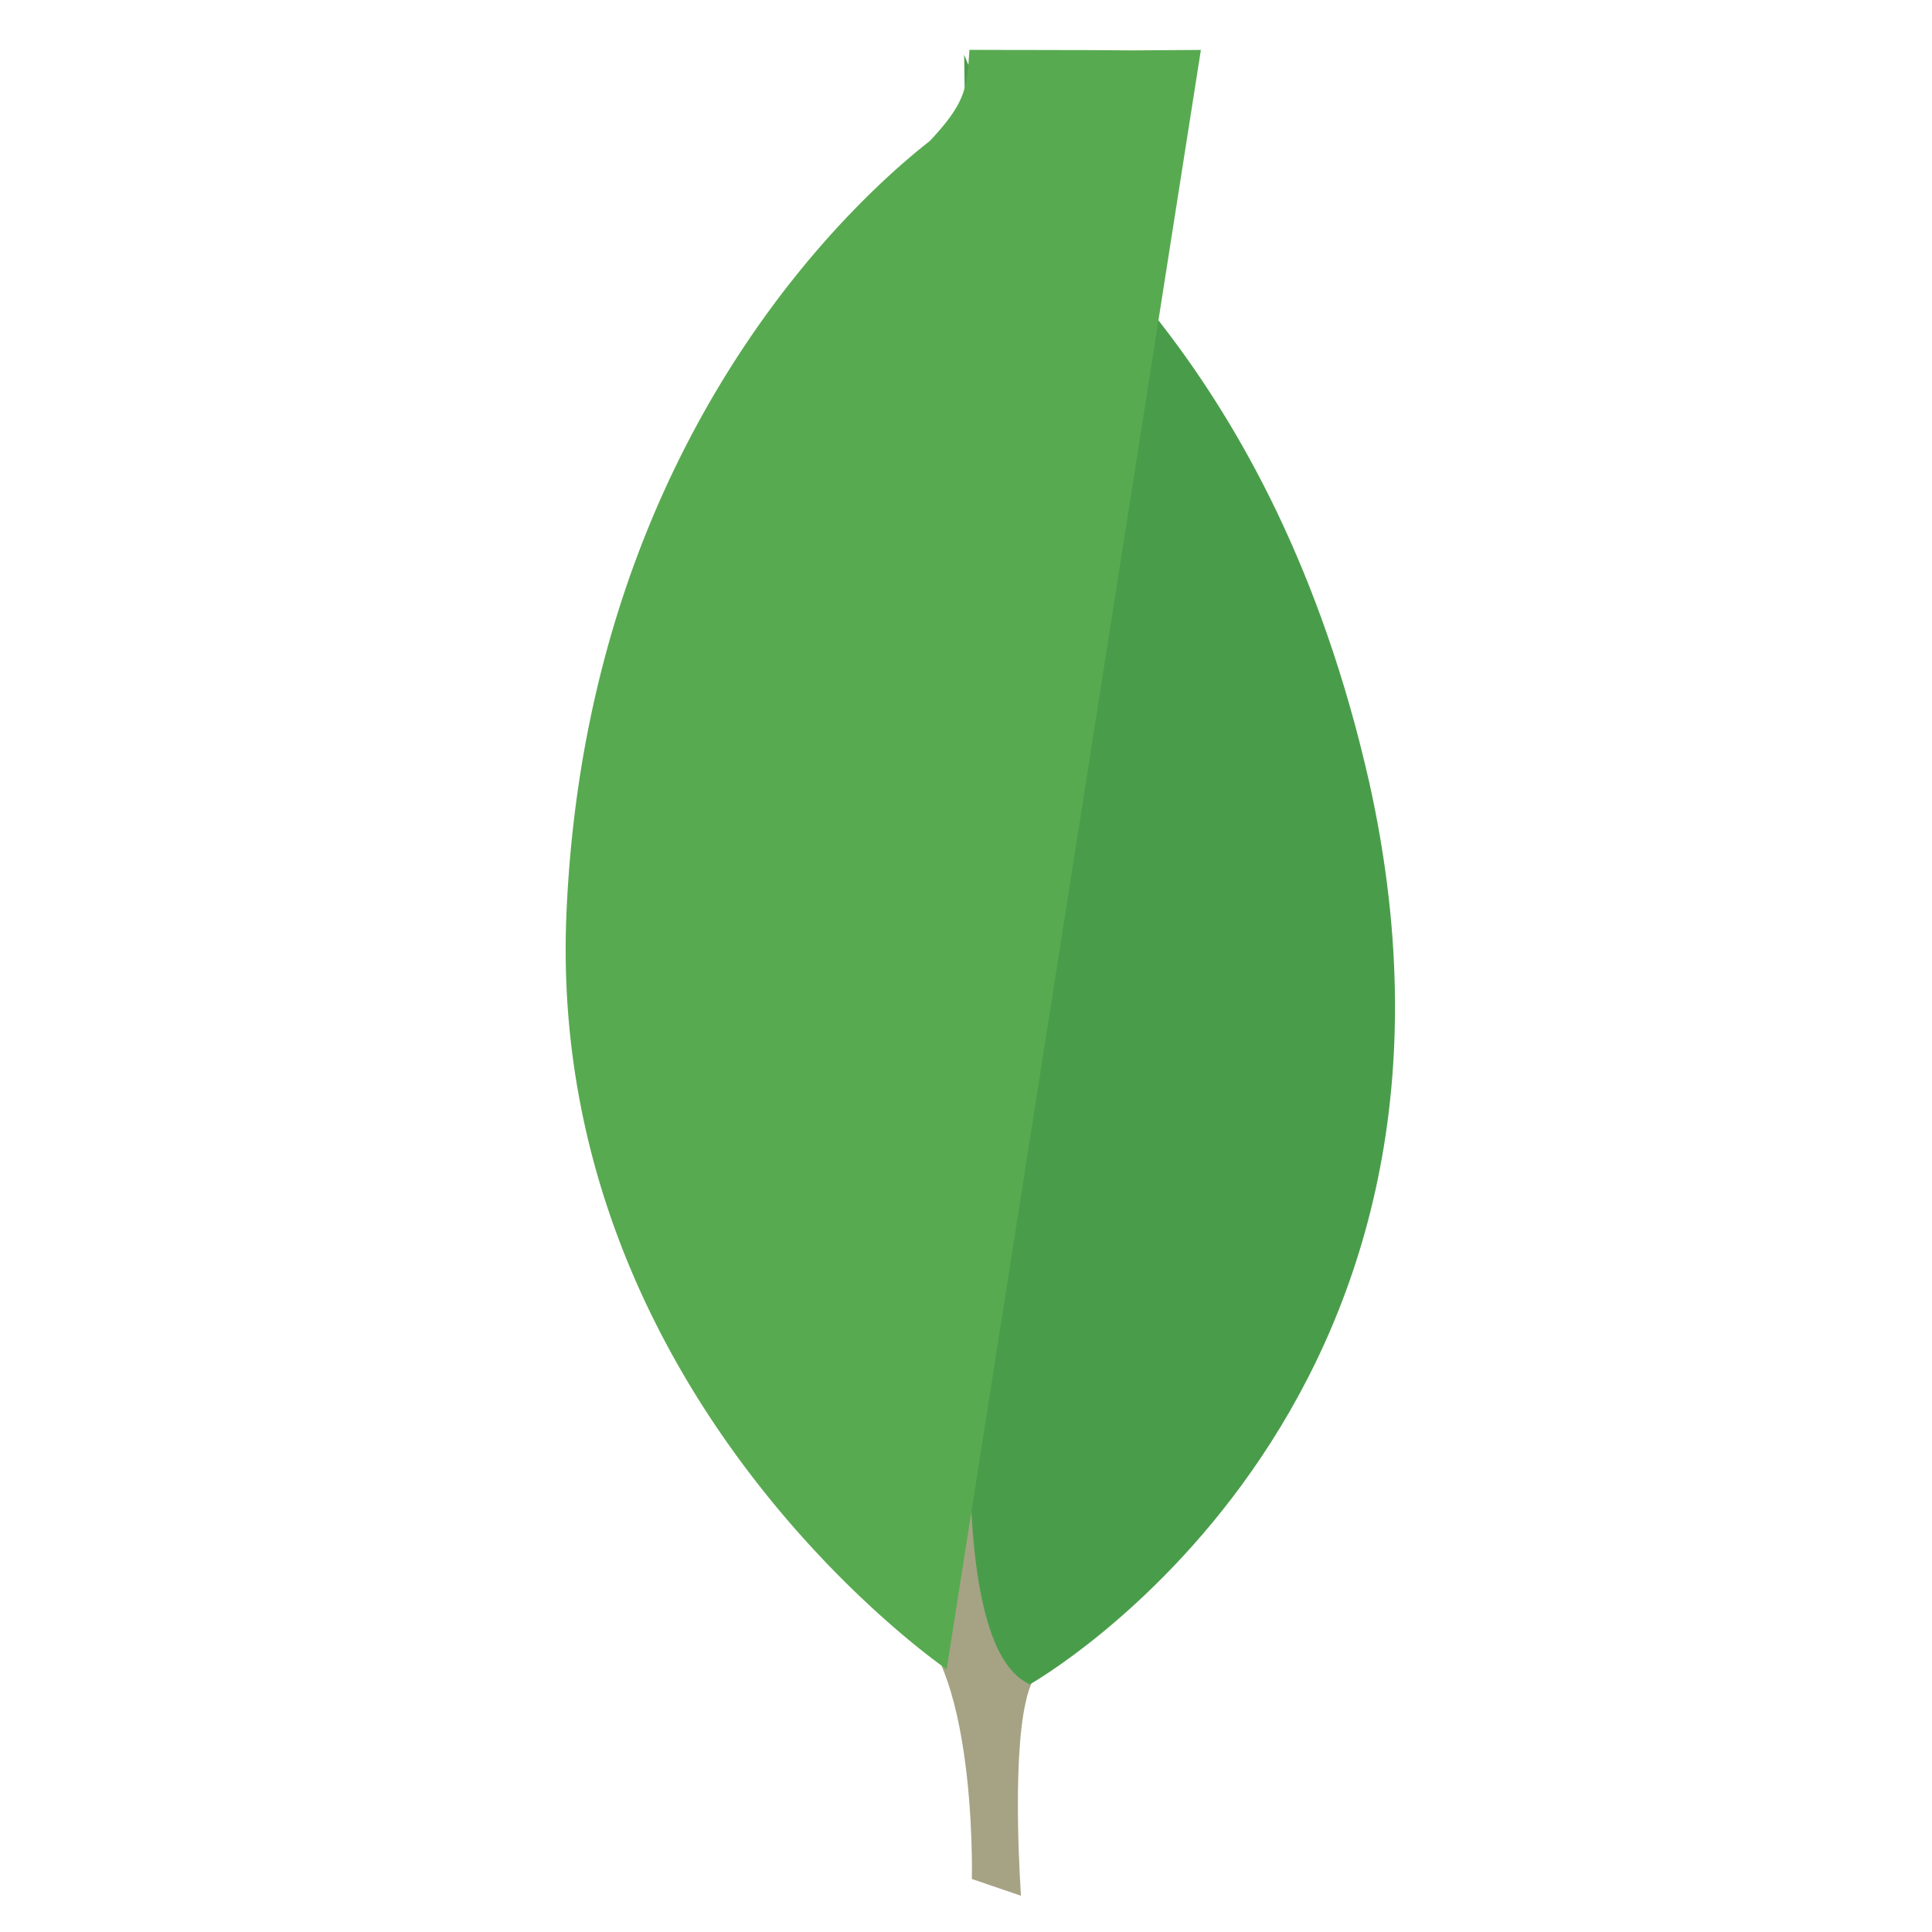 <svg
        xmlns="http://www.w3.org/2000/svg"
        width="28"
        height="28"
        viewBox="0 0 250 250"
        fill="none"
      >
        <path
          fill="#A6A385"
          d="M132.12 245.31l-6.36-2.17c0 0 .78-32.42-10.86-34.74-7.76-9-1.24-381.55 29.16-1.24 0 0-9.62 4.81-11.32 13.03-1.86 8.07-.62 25.13-.62 25.13l0 0l0 0z"
        />
        <path
          fill="#499D4A"
          d="M133.22 217.98c0 0 62.15-34.94 43.96-116.75-12.56-55.37-42.19-73.52-45.44-80.5-3.57-4.96-6.98-13.65-6.98-13.65l2.33 154c0 .16-6.25 51.04 6.01 56.78"
        />
        <path
          fill="#58AA50"
          d="M122.5 216c0 0-52.27-35.67-49.17-98.49 2.95-62.82 39.86-93.68 46.99-99.27 4.65-4.96 4.81-6.82 5.12-11.79a1217 1217 0 003 .01s3 .01,6 .01c3 .01,6 .01,6 .01s3 .02,3 .02s3 .02,3 .02s0 .01,0 .01s0 .01,0 .01s0 .01,0 .01s0 .01,0 .01s-.03-.02-.03-.02l-.02-.02l3-.02s3-.02,3-.02s3-.02,3-.02s0 .01,0 .01s0 .01,0 .01s0 .01,0 .01z"
        />
      </svg>